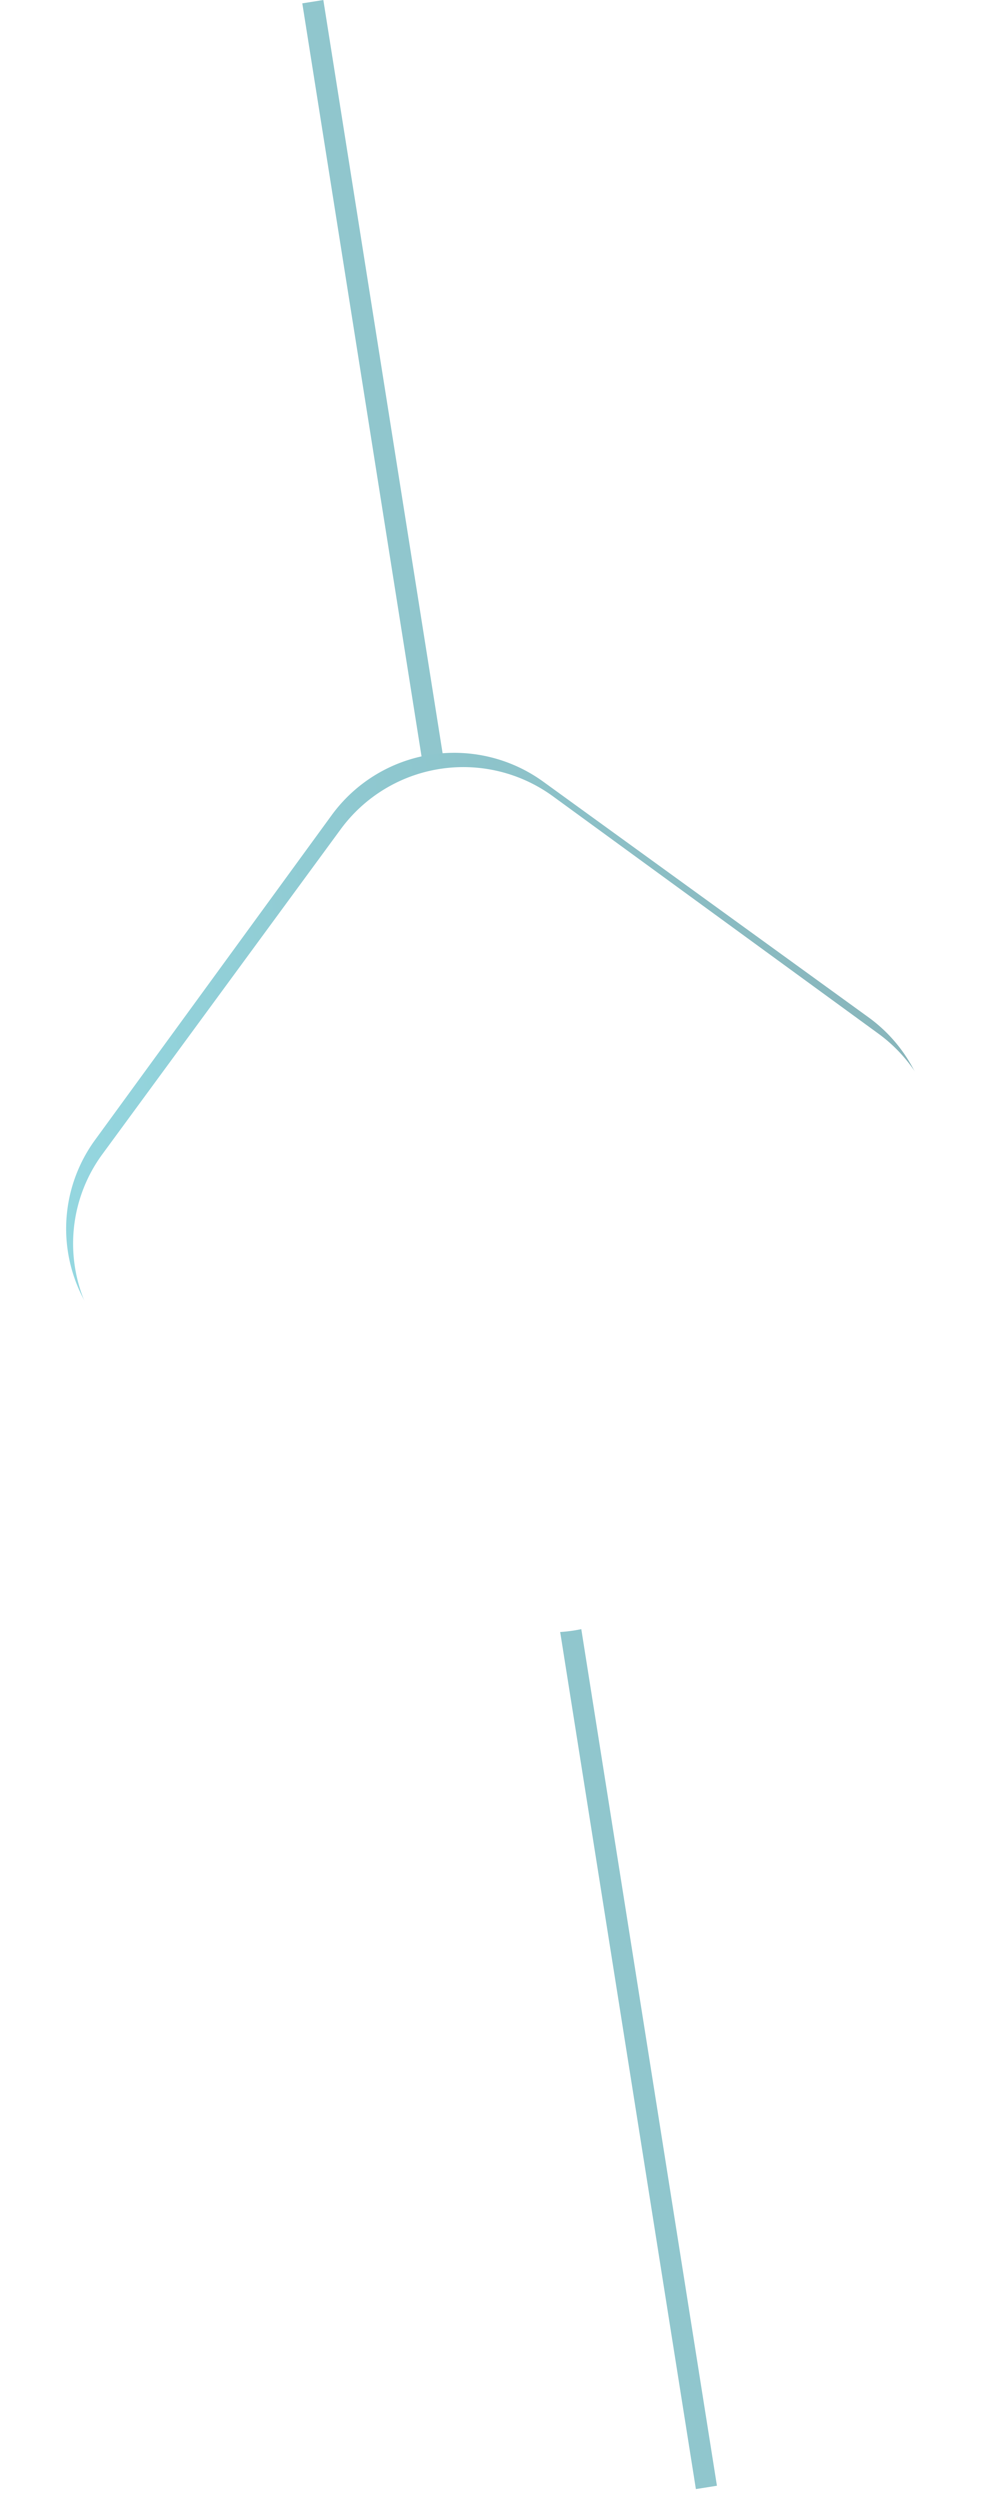<svg xmlns="http://www.w3.org/2000/svg" xmlns:xlink="http://www.w3.org/1999/xlink" width="187.152" height="469.135" viewBox="0 0 187.152 469.135">
  <defs>
    <linearGradient id="linear-gradient" x1="0.5" x2="0.5" y2="1" gradientUnits="objectBoundingBox">
      <stop offset="0" stop-color="#2e7d87"/>
      <stop offset="1" stop-color="#43b8c8"/>
    </linearGradient>
    <filter id="Trazado_736394">
      <feOffset dx="2" dy="2" input="SourceAlpha"/>
      <feGaussianBlur stdDeviation="8" result="blur"/>
      <feFlood flood-color="#2c2a2a" flood-opacity="0.161" result="color"/>
      <feComposite operator="out" in="SourceGraphic" in2="blur"/>
      <feComposite operator="in" in="color"/>
      <feComposite operator="in" in2="SourceGraphic"/>
    </filter>
  </defs>
  <g id="Grupo_933258" data-name="Grupo 933258" transform="translate(13364.847 22488.223)">
    <g id="Grupo_933257" data-name="Grupo 933257" transform="translate(-4052.503 -34803.254) rotate(-99)" opacity="0.57">
      <path id="Trazado_736393" data-name="Trazado 736393" d="M472.29,0H0" transform="translate(-10716.138 -11066.24) rotate(180)" fill="none" stroke="#3c9aa7" stroke-width="4"/>
      <g data-type="innerShadowGroup">
        <path id="Trazado_736394-2" data-name="Trazado 736394" d="M154.873,101.91l-53.257,53.411a28.273,28.273,0,0,1-40.062,0L8.3,101.91a28.473,28.473,0,0,1,0-40.179L61.553,8.321a28.272,28.272,0,0,1,40.062,0l53.257,53.41A28.468,28.468,0,0,1,154.873,101.91Z" transform="translate(-10859.16 -10984.703) rotate(180)" opacity="0.999" fill="url(#linear-gradient)"/>
        <g transform="matrix(-0.16, 0.99, -0.99, -0.16, -10706.64, -11124.19)" filter="url(#Trazado_736394)">
          <path id="Trazado_736394-3" data-name="Trazado 736394" d="M154.873,101.91l-53.257,53.411a28.273,28.273,0,0,1-40.062,0L8.3,101.91a28.473,28.473,0,0,1,0-40.179L61.553,8.321a28.272,28.272,0,0,1,40.062,0l53.257,53.41A28.468,28.468,0,0,1,154.873,101.91Z" transform="translate(161.63 128.82) rotate(81)" fill="#fff" opacity="0.999"/>
        </g>
      </g>
    </g>
  </g>
</svg>

